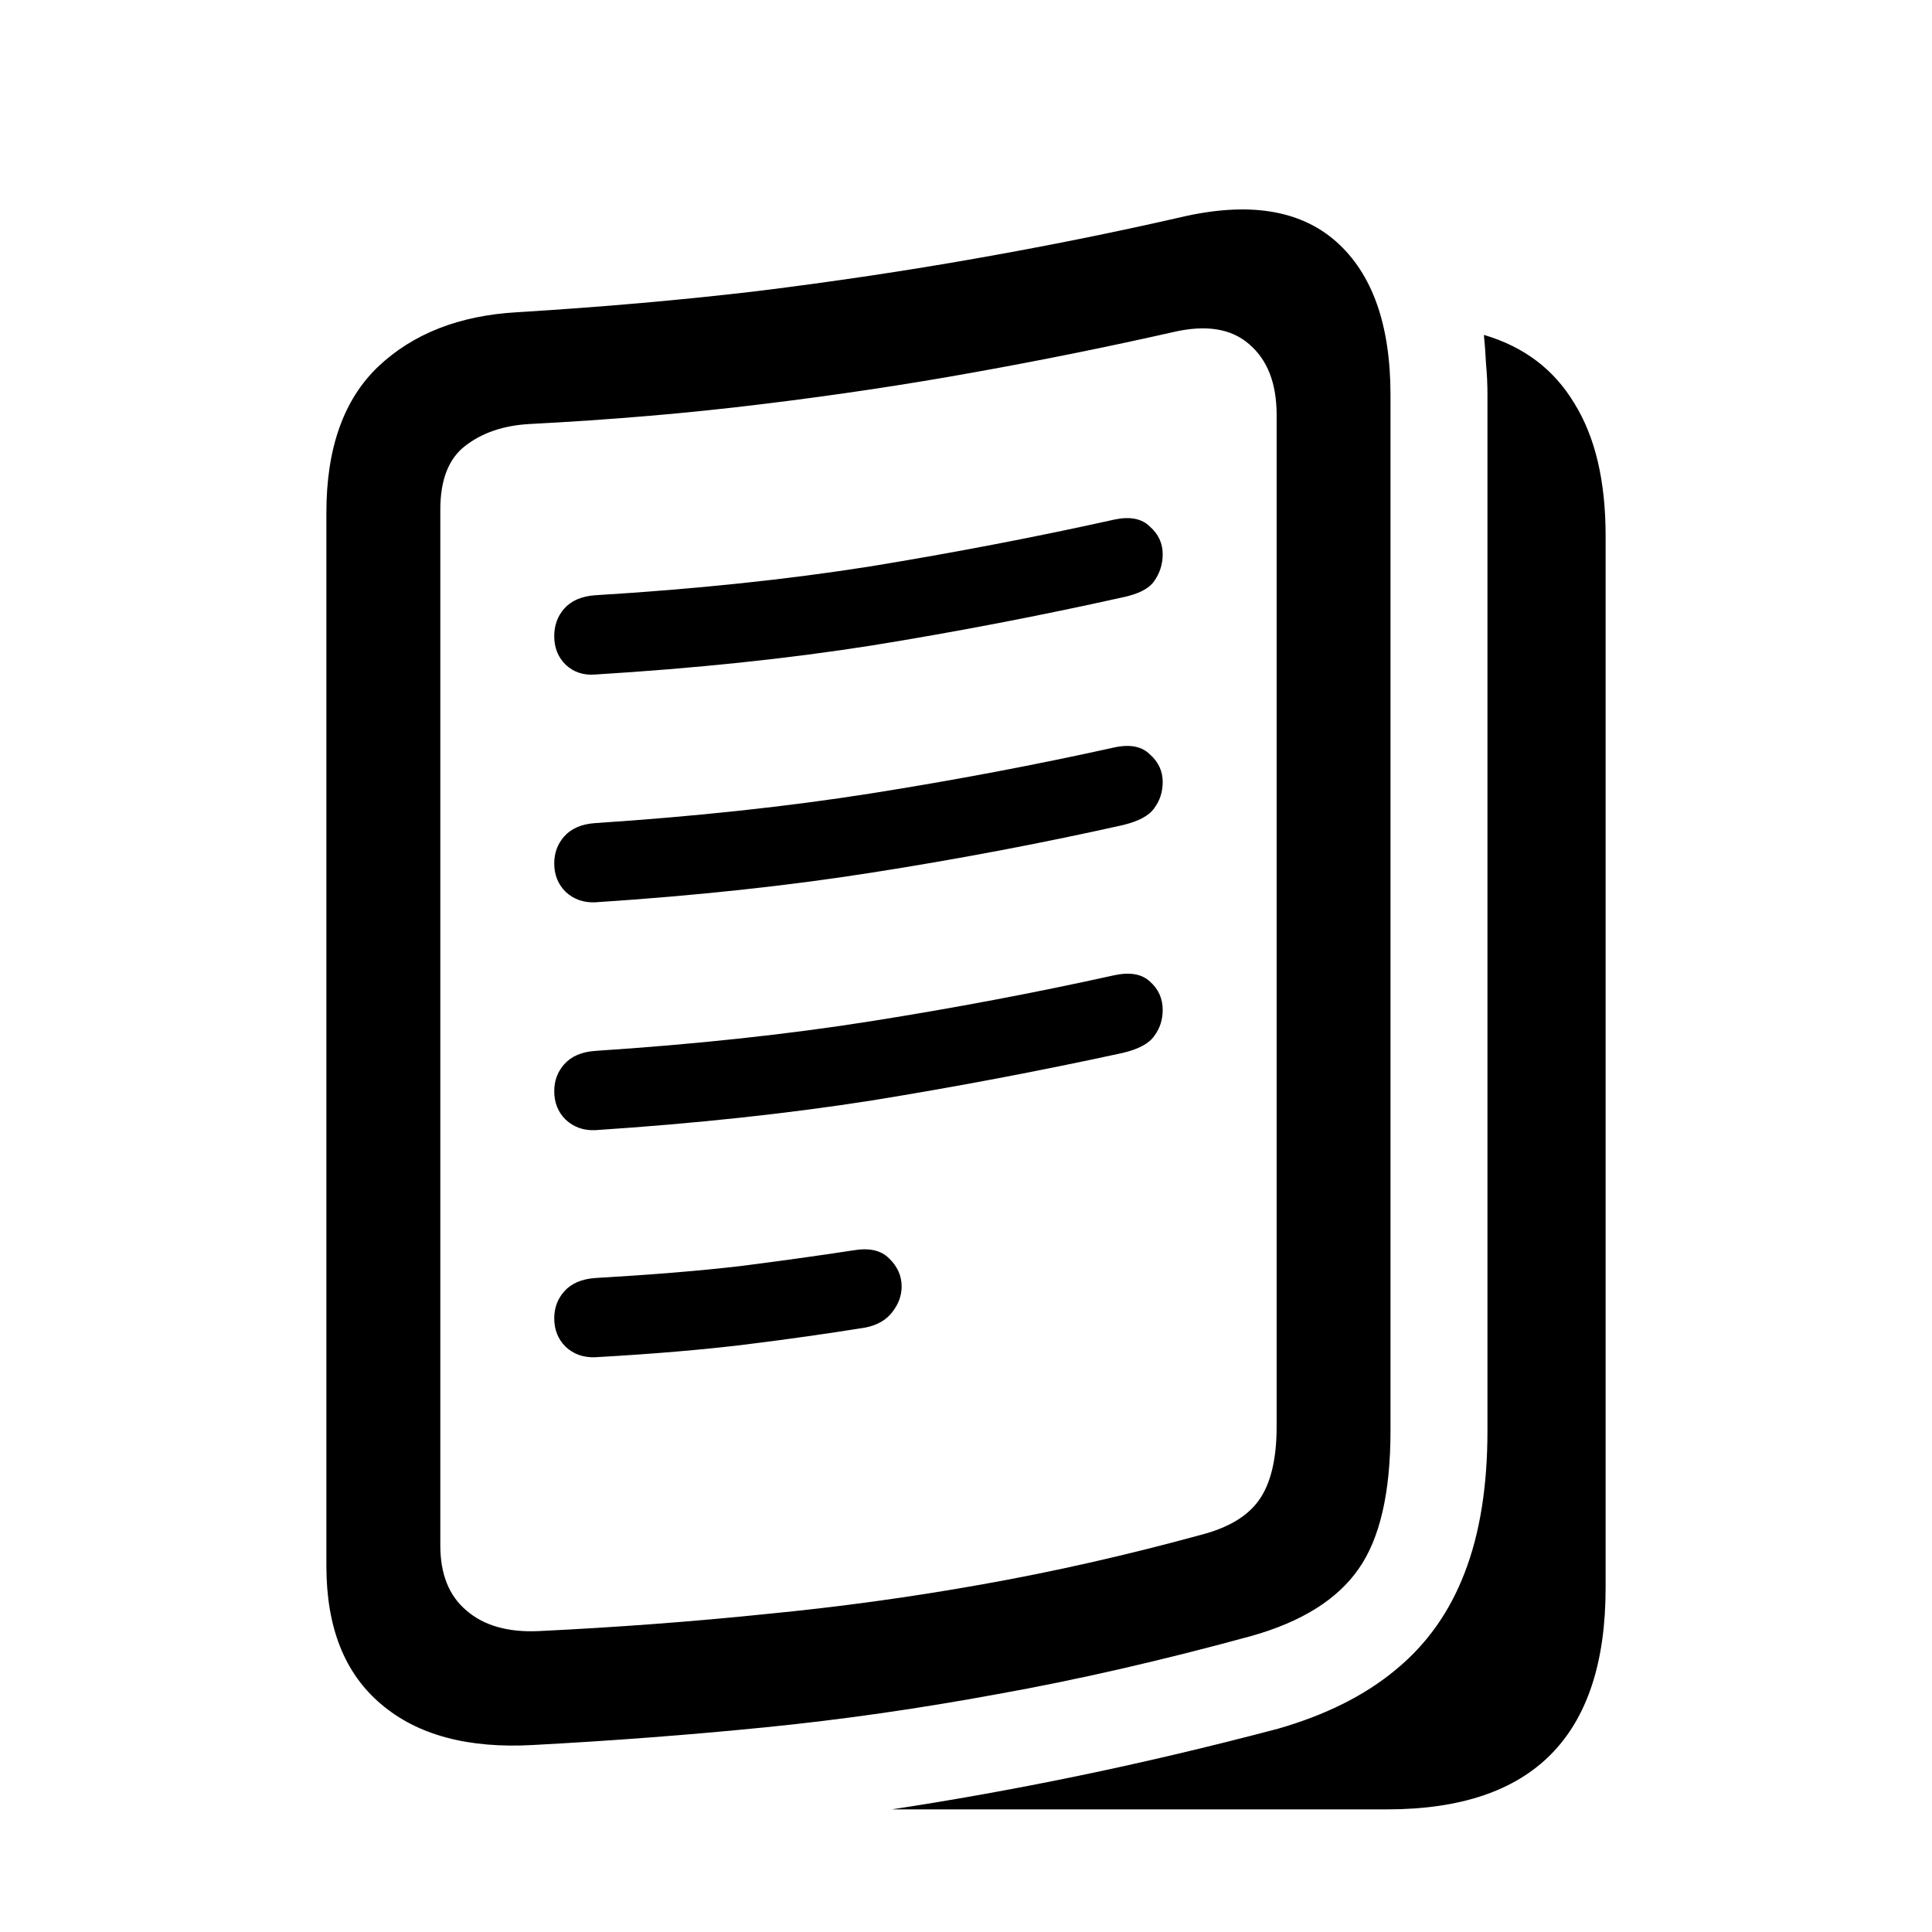 <svg width="32" height="32" viewBox="0 0 32 32" fill="none" xmlns="http://www.w3.org/2000/svg">
<path d="M5.406 25.938V8.488C5.406 7.426 5.691 6.621 6.262 6.074C6.84 5.527 7.605 5.227 8.559 5.172C9.965 5.086 11.297 4.969 12.555 4.82C13.812 4.664 15.016 4.484 16.164 4.281C17.32 4.078 18.445 3.852 19.539 3.602C20.664 3.336 21.527 3.469 22.129 4C22.73 4.531 23.031 5.379 23.031 6.543V23.699C23.031 24.723 22.855 25.484 22.504 25.984C22.152 26.492 21.559 26.863 20.723 27.098C19.238 27.504 17.84 27.824 16.527 28.059C15.215 28.301 13.934 28.484 12.684 28.609C11.434 28.734 10.152 28.832 8.84 28.902C7.754 28.965 6.91 28.738 6.309 28.223C5.707 27.715 5.406 26.953 5.406 25.938ZM7.293 25.598C7.293 26.074 7.438 26.434 7.727 26.676C8.016 26.926 8.414 27.039 8.922 27.016C10.219 26.953 11.473 26.859 12.684 26.734C13.895 26.617 15.09 26.453 16.27 26.242C17.457 26.031 18.664 25.758 19.891 25.422C20.344 25.305 20.664 25.113 20.852 24.848C21.047 24.574 21.145 24.168 21.145 23.629V6.871C21.145 6.348 20.992 5.957 20.688 5.699C20.391 5.441 19.973 5.375 19.434 5.5C18.363 5.742 17.262 5.965 16.129 6.168C15.004 6.371 13.832 6.547 12.613 6.695C11.402 6.844 10.121 6.953 8.77 7.023C8.34 7.047 7.984 7.168 7.703 7.387C7.43 7.598 7.293 7.949 7.293 8.441V25.598ZM9.859 11.172C9.664 11.188 9.5 11.133 9.367 11.008C9.242 10.883 9.18 10.727 9.18 10.539C9.18 10.359 9.234 10.207 9.344 10.082C9.461 9.949 9.633 9.875 9.859 9.859C11.523 9.758 13.047 9.598 14.43 9.379C15.812 9.152 17.156 8.895 18.461 8.605C18.719 8.551 18.914 8.59 19.047 8.723C19.188 8.848 19.258 9 19.258 9.18C19.258 9.344 19.211 9.492 19.117 9.625C19.031 9.75 18.855 9.84 18.59 9.895C17.223 10.199 15.84 10.465 14.441 10.691C13.051 10.91 11.523 11.07 9.859 11.172ZM9.859 14.945C9.664 14.953 9.5 14.895 9.367 14.77C9.242 14.645 9.18 14.488 9.18 14.301C9.18 14.129 9.234 13.98 9.344 13.855C9.461 13.723 9.633 13.648 9.859 13.633C11.523 13.523 13.047 13.359 14.43 13.141C15.812 12.922 17.156 12.668 18.461 12.379C18.719 12.324 18.914 12.363 19.047 12.496C19.188 12.621 19.258 12.773 19.258 12.953C19.258 13.117 19.211 13.262 19.117 13.387C19.031 13.512 18.855 13.605 18.59 13.668C17.223 13.973 15.84 14.234 14.441 14.453C13.051 14.672 11.523 14.836 9.859 14.945ZM9.859 18.719C9.664 18.727 9.5 18.668 9.367 18.543C9.242 18.418 9.18 18.262 9.18 18.074C9.18 17.902 9.234 17.754 9.344 17.629C9.461 17.496 9.633 17.422 9.859 17.406C11.523 17.297 13.047 17.133 14.43 16.914C15.812 16.695 17.156 16.441 18.461 16.152C18.719 16.098 18.914 16.133 19.047 16.258C19.188 16.383 19.258 16.539 19.258 16.727C19.258 16.891 19.211 17.035 19.117 17.16C19.031 17.285 18.855 17.379 18.59 17.441C17.223 17.738 15.84 18 14.441 18.227C13.051 18.445 11.523 18.609 9.859 18.719ZM9.859 22.48C9.664 22.488 9.5 22.43 9.367 22.305C9.242 22.18 9.18 22.023 9.18 21.836C9.18 21.664 9.234 21.516 9.344 21.391C9.461 21.258 9.633 21.184 9.859 21.168C10.805 21.113 11.609 21.047 12.273 20.969C12.945 20.883 13.562 20.797 14.125 20.711C14.391 20.664 14.59 20.707 14.723 20.84C14.863 20.973 14.934 21.129 14.934 21.309C14.934 21.457 14.883 21.598 14.781 21.73C14.68 21.863 14.531 21.949 14.336 21.988C13.703 22.09 13.039 22.184 12.344 22.27C11.648 22.355 10.82 22.426 9.859 22.48ZM14.77 29.969C15.754 29.82 16.777 29.637 17.84 29.418C18.902 29.199 20.012 28.938 21.168 28.633C21.957 28.406 22.605 28.082 23.113 27.66C23.629 27.238 24.012 26.699 24.262 26.043C24.512 25.395 24.637 24.613 24.637 23.699V6.543C24.637 6.363 24.629 6.191 24.613 6.027C24.605 5.863 24.594 5.703 24.578 5.547C25.242 5.742 25.742 6.121 26.078 6.684C26.422 7.238 26.594 7.969 26.594 8.875V26.301C26.594 27.527 26.293 28.445 25.691 29.055C25.09 29.664 24.184 29.969 22.973 29.969H14.77Z" fill="black"/>
</svg>
